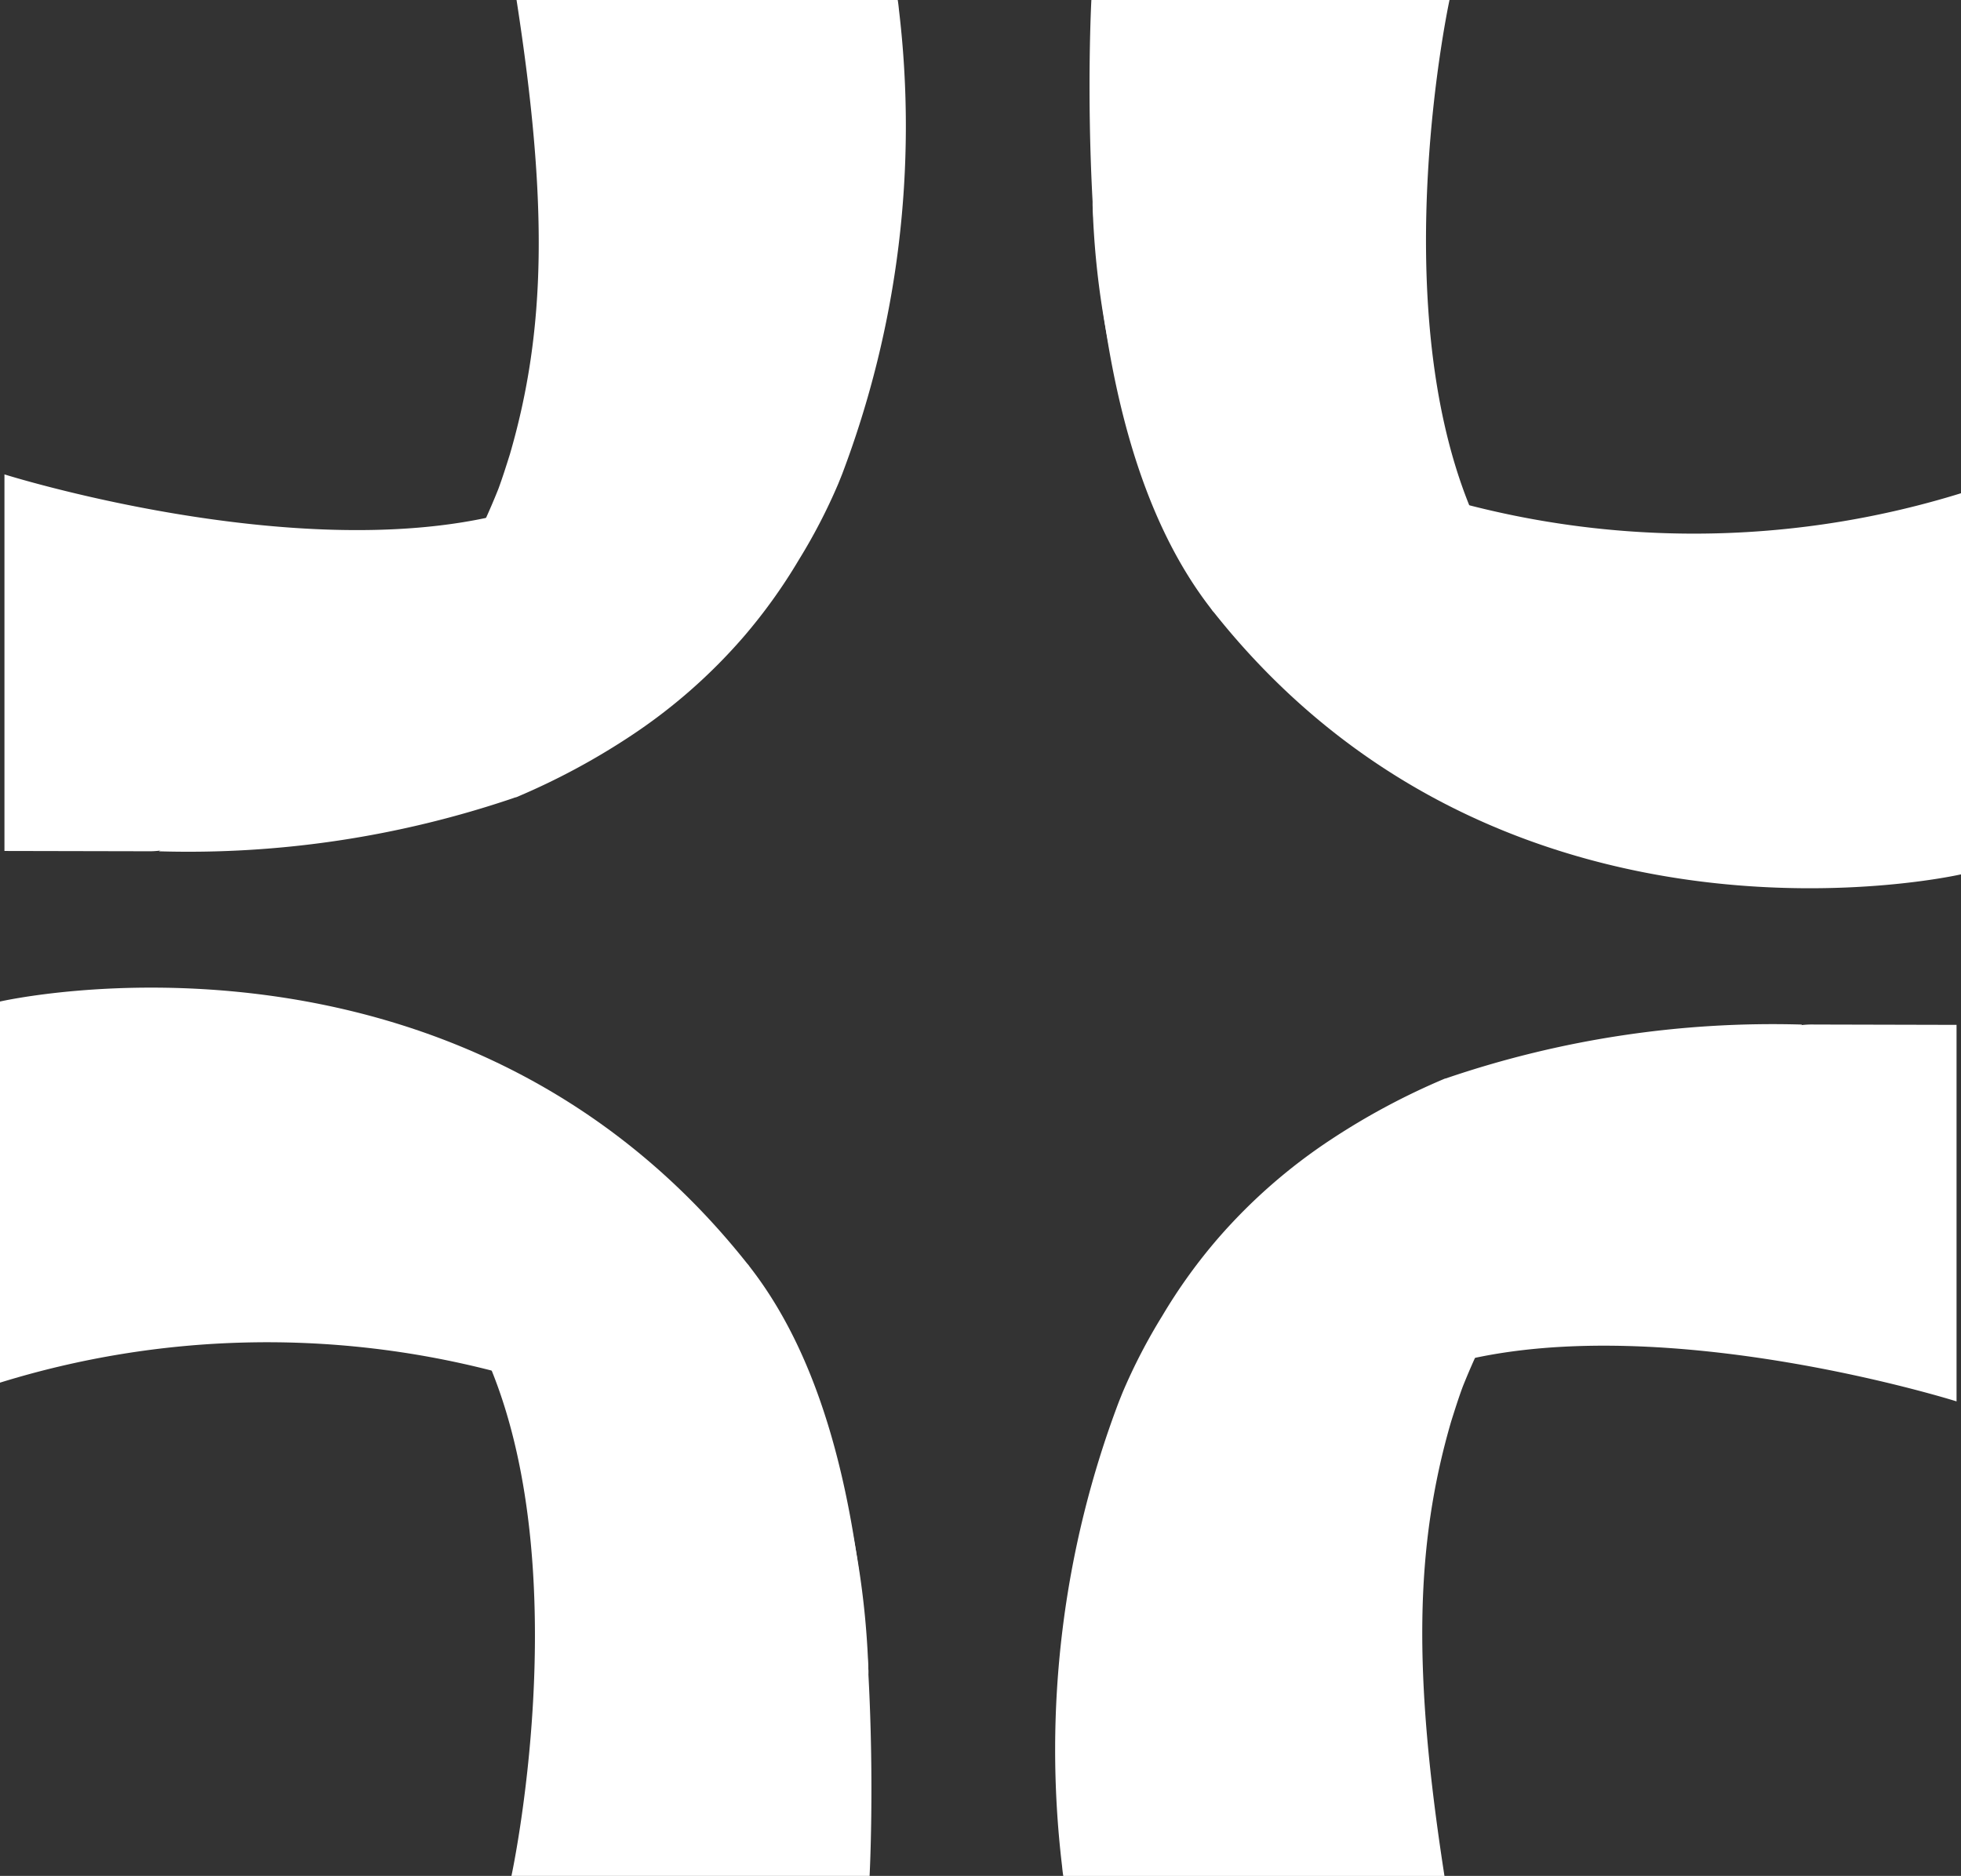 <svg id="Group_5" data-name="Group 5" xmlns="http://www.w3.org/2000/svg" width="39.665" height="37.949" viewBox="0 0 39.665 37.949">
  <rect x="0" y="0" width="39.665" height="37.949" fill="#333333" stroke="none"/>
  <g id="Group_1" data-name="Group 1" transform="translate(0 19.98)">
    <path id="Path_2" data-name="Path 2" d="M356.549,256.32s5.308-1.189,7.992,1.165a16.833,16.833,0,0,1,2.427,8.2v.074c.122,2.267.024,4.081.024,4.081h-7.244s1.3-6.006-.4-10.223A6.155,6.155,0,0,0,356.549,256.32Z" transform="translate(-349.403 -251.871)" fill="#fff"/>
    <path id="Path_3" data-name="Path 3" d="M330.409,248.836v-7.71s9.25-2.13,15.138,5.332c1.462,1.852,2.206,4.645,2.427,8.2v.074a12.181,12.181,0,0,0-7.624-6.141A18.271,18.271,0,0,0,330.409,248.836Z" transform="translate(-330.409 -240.845)" fill="#fff"/>
  </g>
  <g id="Group_2" data-name="Group 2" transform="translate(22.039 0)">
    <path id="Path_4" data-name="Path 4" d="M421.506,181.278s-5.307,1.189-7.992-1.164a16.834,16.834,0,0,1-2.427-8.2v-.074c-.123-2.268-.025-4.082-.025-4.082h7.244s-1.3,6.006.4,10.223A6.154,6.154,0,0,0,421.506,181.278Z" transform="translate(-411.026 -167.758)" fill="#fff"/>
    <path id="Path_5" data-name="Path 5" d="M428.817,188.585v7.71s-9.25,2.13-15.138-5.332c-1.461-1.852-2.206-4.645-2.427-8.2v-.074a12.18,12.18,0,0,0,7.624,6.141A18.268,18.268,0,0,0,428.817,188.585Z" transform="translate(-411.19 -178.607)" fill="#fff"/>
  </g>
  <g id="Group_3" data-name="Group 3" transform="translate(21.348 20.727)">
    <path id="Path_6" data-name="Path 6" d="M438.44,243.583V251.2s-5.826-1.837-10.006-.82c-.306.074-.6.685-.878.783-1.41.5-1.912,1.875-2.635,3.236,0,0-1.189-5.307,1.164-7.992a16.758,16.758,0,0,1,8.2-2.77h.074c.331-.024.638-.037.944-.049a1.8,1.8,0,0,1,.257-.012Z" transform="translate(-420.213 -243.577)" fill="#fff"/>
    <path id="Path_7" data-name="Path 7" d="M423.6,243.577l-.012.012a13.744,13.744,0,0,0-6.852,7.318c-.086.233-.159.466-.233.7-.735,2.525-.772,5.087-.135,9.193h-7.71s-.012-.061-.025-.2a19.875,19.875,0,0,1,1.152-9.4l.074-.184a11.515,11.515,0,0,1,.8-1.544,10.9,10.9,0,0,1,1.128-1.569,11.137,11.137,0,0,1,2.3-2.01,14.135,14.135,0,0,1,2.268-1.214c.024-.012.049-.012.074-.024A20.444,20.444,0,0,1,423.6,243.577Z" transform="translate(-408.499 -243.577)" fill="#fff"/>
  </g>
  <g id="Group_4" data-name="Group 4" transform="translate(0.09 0)">
    <path id="Path_8" data-name="Path 8" d="M330.738,201.98v-7.618s5.826,1.837,10.006.82c.306-.074.6-.685.879-.783,1.409-.5,1.912-1.875,2.635-3.236,0,0,1.189,5.307-1.165,7.992a16.757,16.757,0,0,1-8.2,2.77h-.074c-.331.024-.637.037-.944.049a1.806,1.806,0,0,1-.258.012Z" transform="translate(-330.738 -184.765)" fill="#fff"/>
    <path id="Path_9" data-name="Path 9" d="M342.172,184.98l.012-.012a13.746,13.746,0,0,0,6.852-7.318c.086-.233.159-.466.233-.7.735-2.525.772-5.087.135-9.193h7.71s.012.061.025.2a19.871,19.871,0,0,1-1.152,9.4l-.074.184a11.512,11.512,0,0,1-.8,1.544,10.922,10.922,0,0,1-1.128,1.569,11.139,11.139,0,0,1-2.3,2.01,14.135,14.135,0,0,1-2.267,1.214c-.025.012-.049.012-.074.024A20.446,20.446,0,0,1,342.172,184.98Z" transform="translate(-339.046 -167.758)" fill="#fff"/>
  </g>
</svg>
